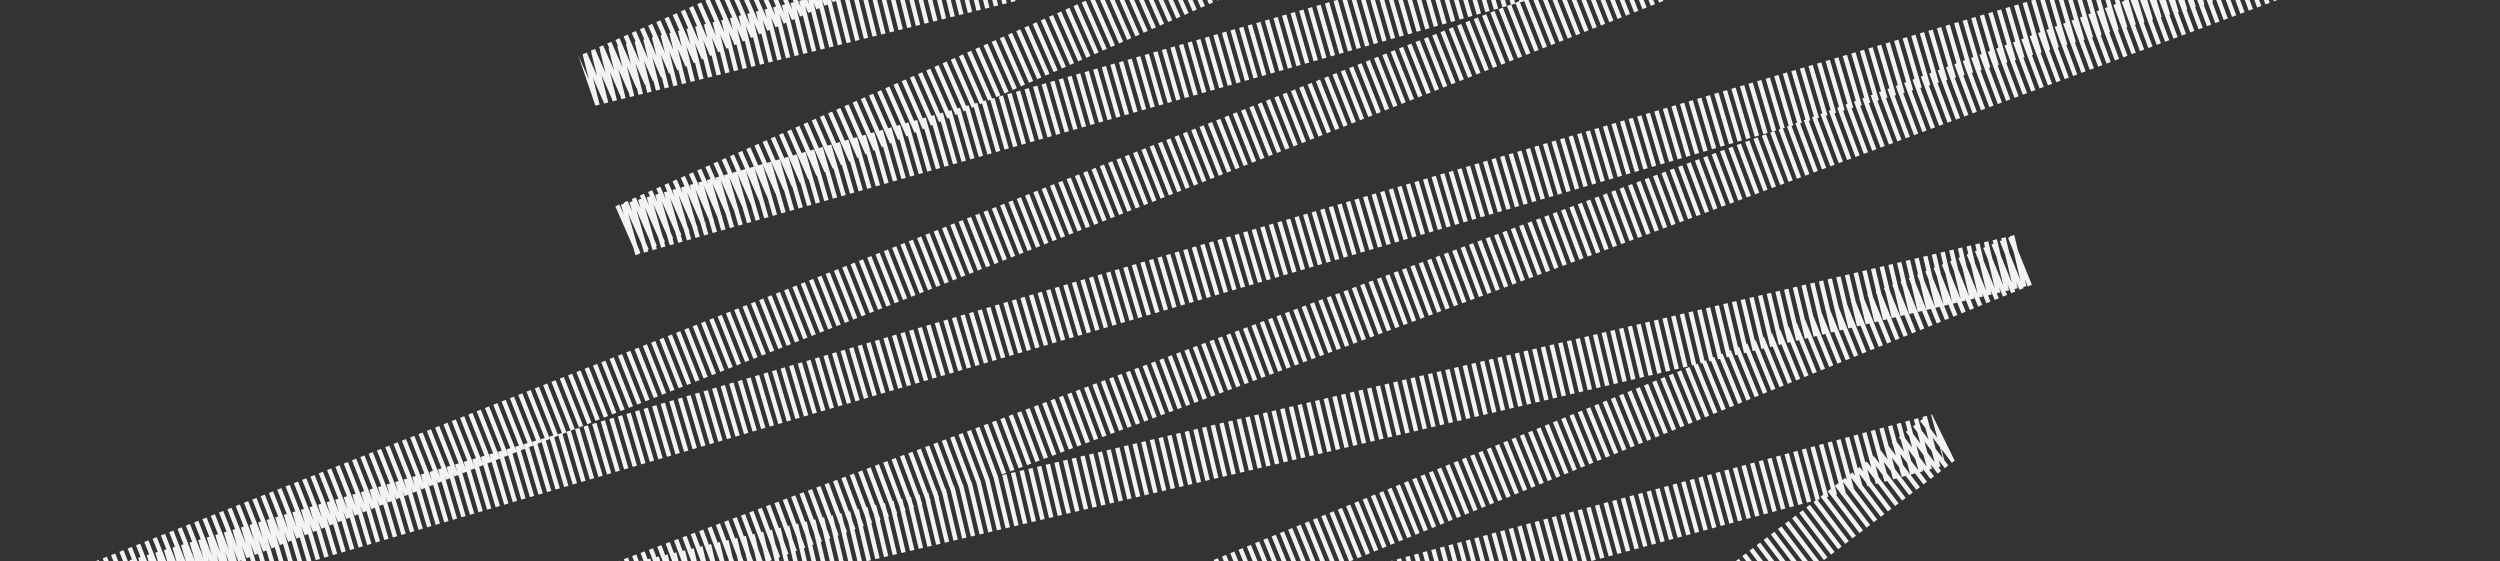 <svg width="196" height="44" viewBox="0 0 196 44" fill="none" xmlns="http://www.w3.org/2000/svg">
<rect x="0" y="0" width="196" height="44" fill="#333333" stroke="none"/>
<path d="M115.457 -24L46.18 6.286L115.457 -10.952L48.992 18.095L158.629 -13.238L1 48.762L195.175 -8.381L46.18 47.048L158.629 20.381L67.264 57.429L152.002 34.476L97.385 76" stroke="#F3F3F3" stroke-width="4.118" stroke-dasharray="0.35 0.35"/>
</svg>
